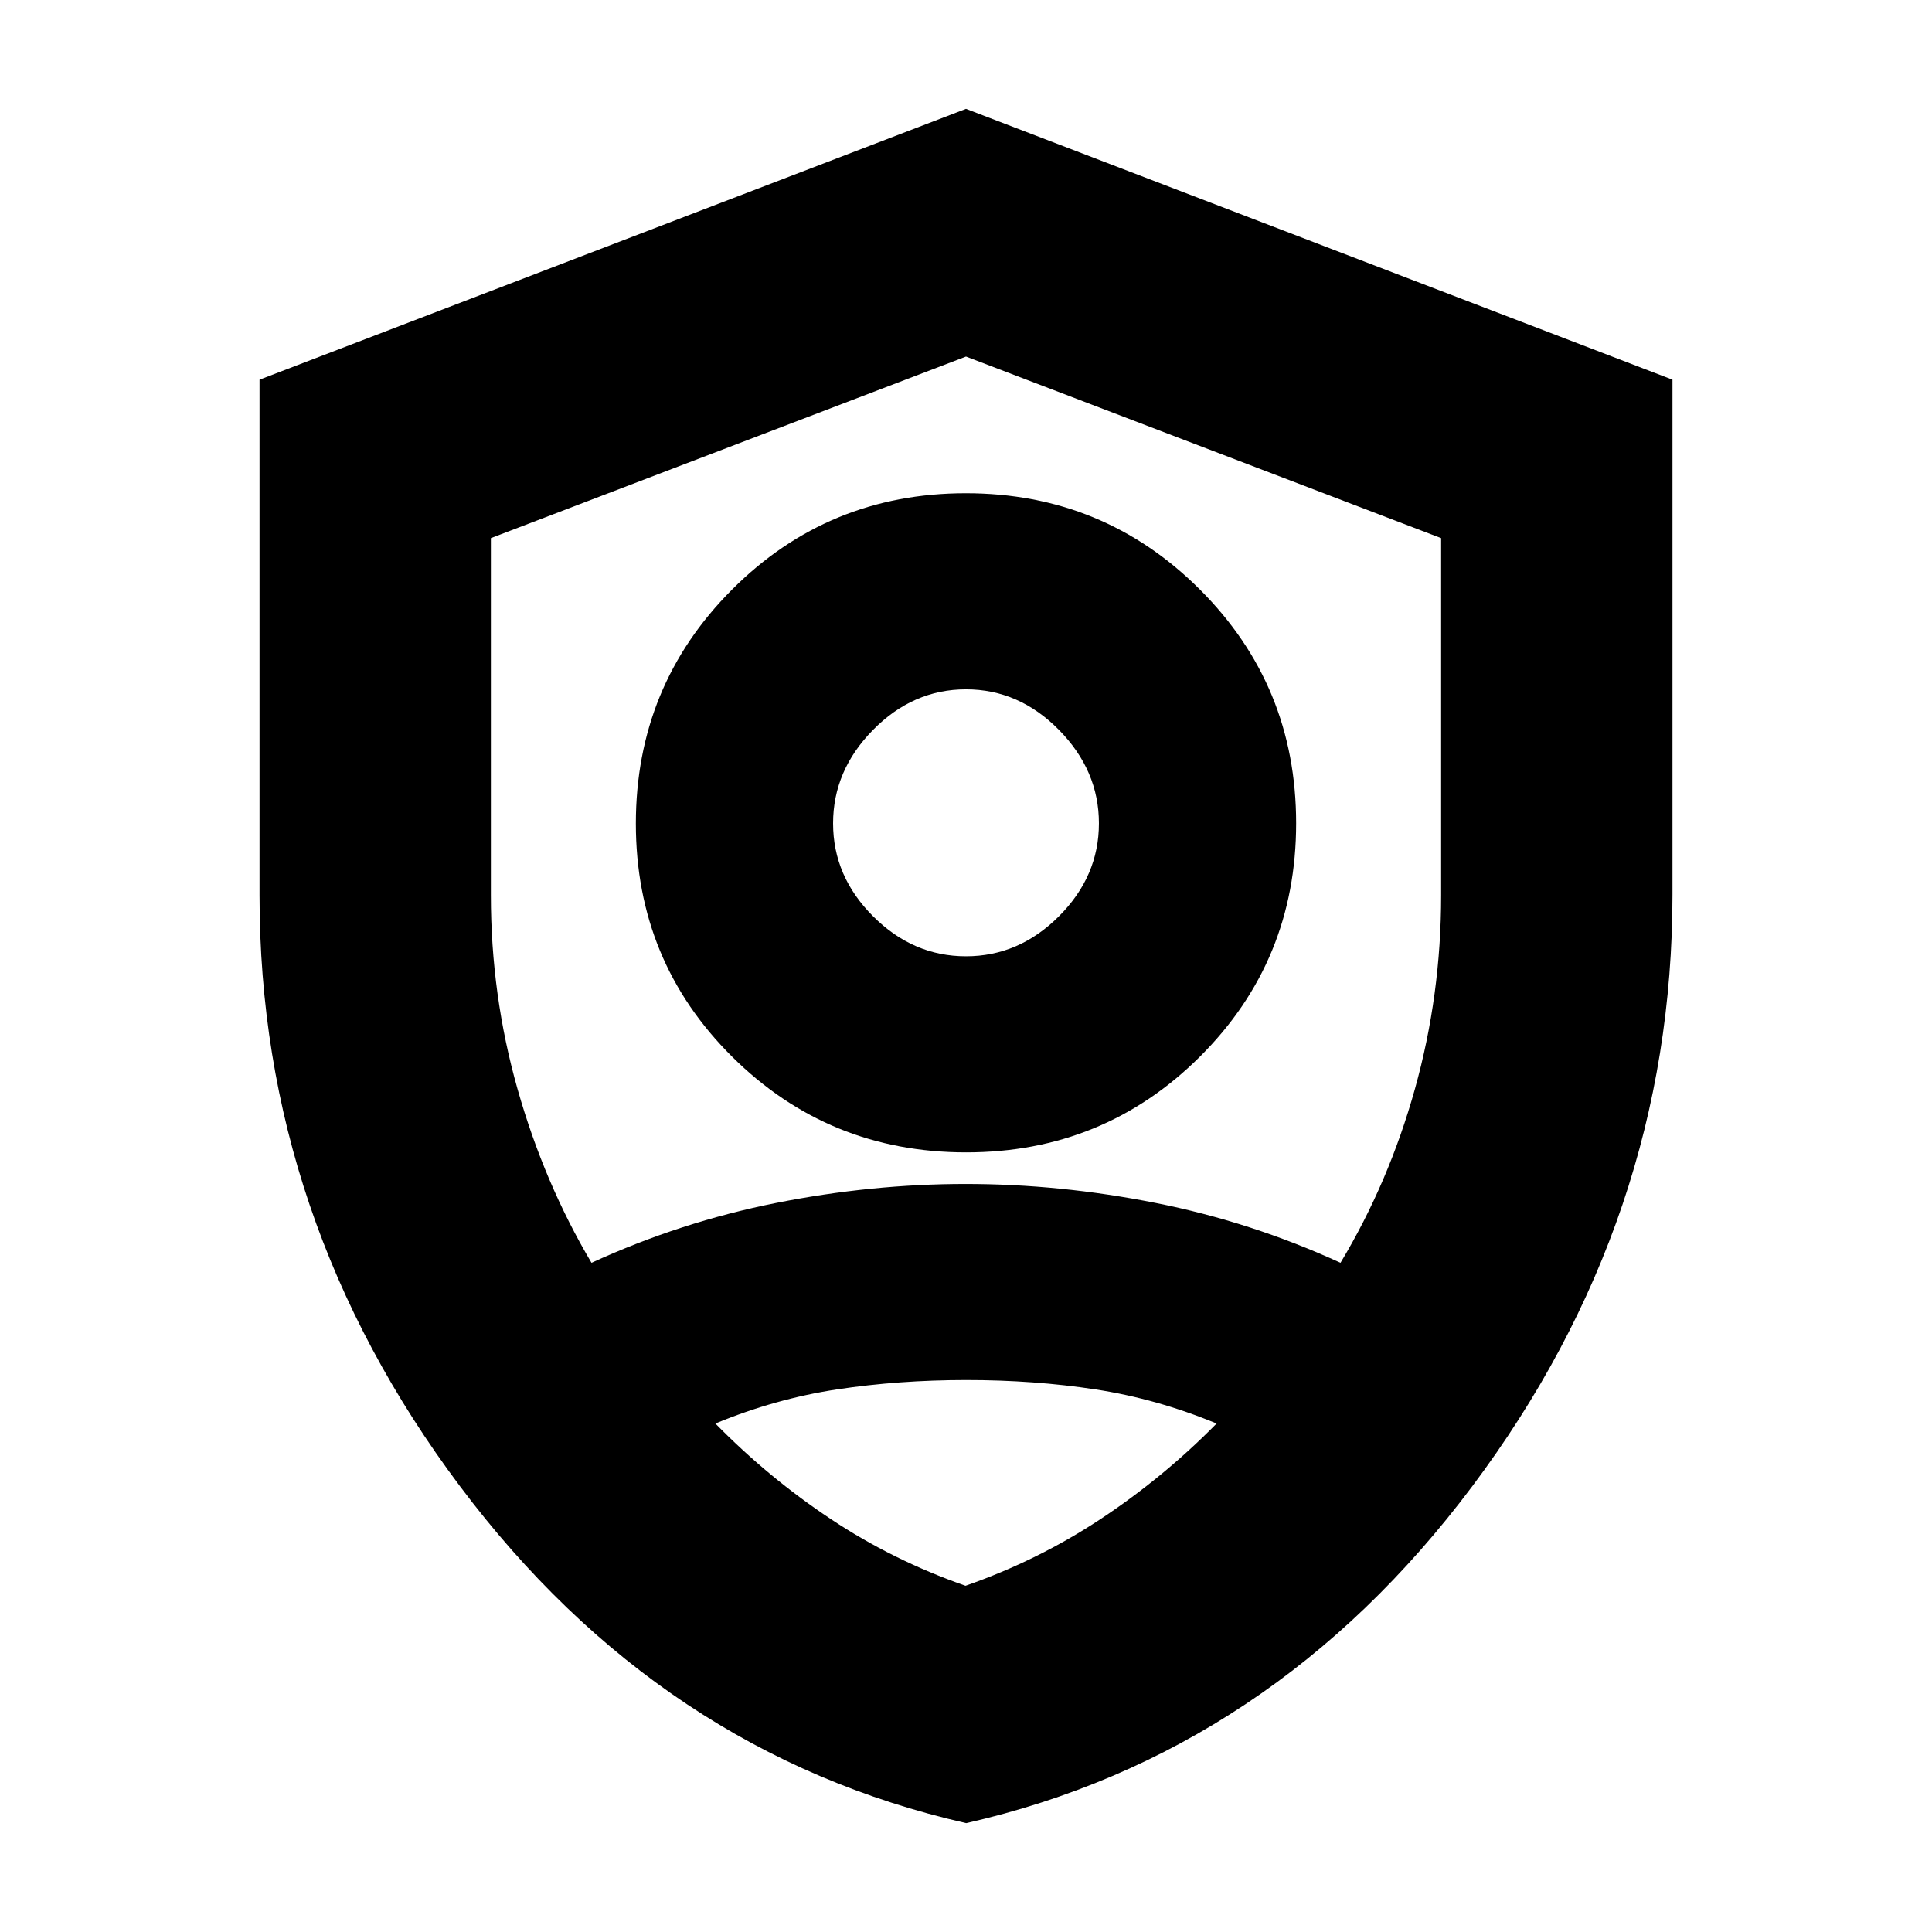 <svg xmlns="http://www.w3.org/2000/svg" height="20" viewBox="0 -960 960 960" width="20"><path d="M480.08-387.391q-68.384 0-116.254-47.507-47.869-47.506-47.869-115.891t47.789-116.254q47.789-47.87 116.174-47.87 68.384 0 116.254 47.789 47.869 47.789 47.869 116.174t-47.789 115.972q-47.789 47.587-116.174 47.587Zm-.08-97.435q26.304 0 46.174-19.87 19.869-19.869 19.869-46.174 0-26.304-19.869-46.456-19.87-20.152-46.174-20.152t-46.174 20.152q-19.869 20.152-19.869 46.456 0 26.305 19.869 46.174 19.87 19.87 46.174 19.87Zm.093 430.74Q328.174-88.675 228.565-221.49q-99.609-132.813-99.609-293.603v-256.243L480-905.913l351.044 134.578v255.809q0 161.336-99.516 294.094Q632.012-88.675 480.093-54.087ZM480-477.435Zm0-305.391-236.087 90.208v177.48q0 49.584 13.243 96.269 13.242 46.685 36.757 86.347 44.305-20.304 91.718-29.739 47.413-9.435 94.145-9.435 46.963 0 94.485 9.435 47.521 9.435 91.826 29.739 24-39.869 37-86.451 13-46.581 13-96.165v-177.48L480-782.826Zm.216 508.565q-33.651 0-64.325 4.652-30.673 4.652-60.412 16.957 26.301 26.834 57.299 47.438 30.997 20.605 66.979 33.17 35.982-12.565 67.15-33.17 31.168-20.604 57.614-47.438-29.739-12.305-60.196-16.957-30.458-4.652-64.109-4.652Z"/></svg>